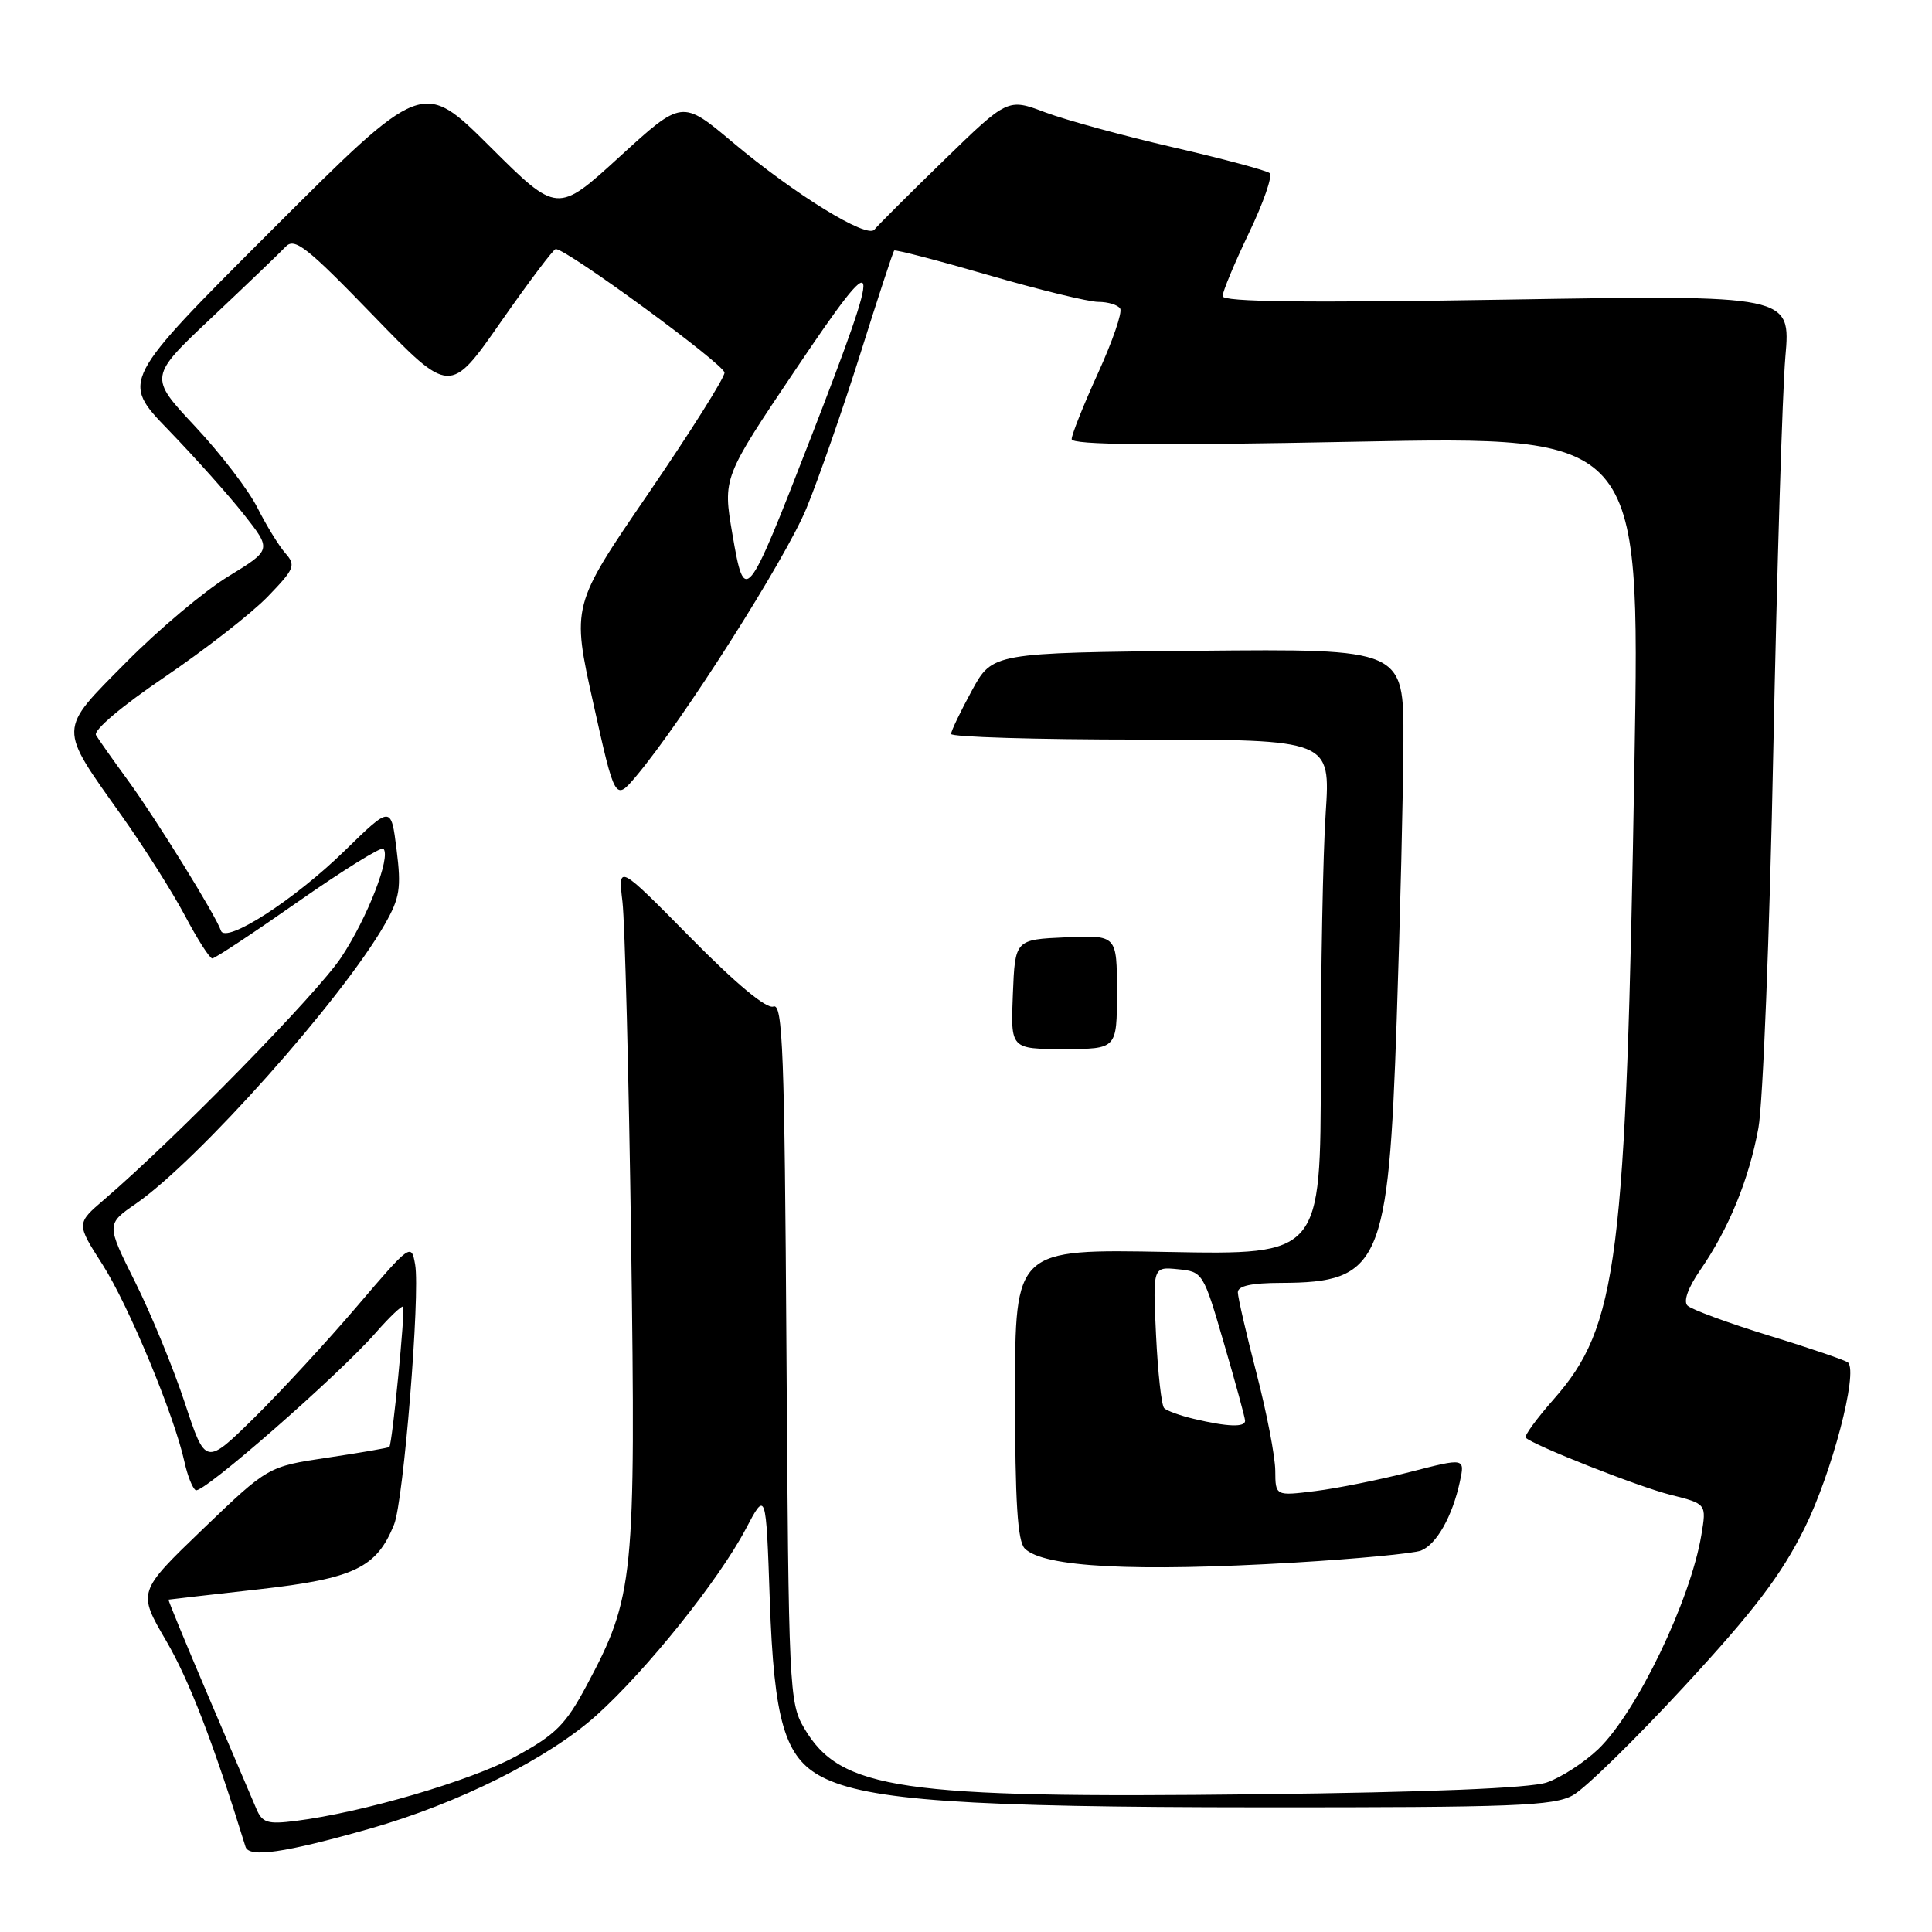 <?xml version="1.0" encoding="UTF-8" standalone="no"?>
<!DOCTYPE svg PUBLIC "-//W3C//DTD SVG 1.1//EN" "http://www.w3.org/Graphics/SVG/1.1/DTD/svg11.dtd" >
<svg xmlns="http://www.w3.org/2000/svg" xmlns:xlink="http://www.w3.org/1999/xlink" version="1.1" viewBox="0 0 256 256">
 <g >
 <path fill="currentColor"
d=" M 49.00 242.31 C 60.72 238.98 72.65 233.01 79.02 227.30 C 85.66 221.33 95.21 209.42 98.80 202.63 C 101.50 197.50 101.50 197.50 102.00 212.00 C 102.55 228.03 103.99 232.91 108.92 235.46 C 114.93 238.57 127.95 239.47 167.00 239.48 C 200.63 239.50 205.87 239.30 208.42 237.88 C 210.03 236.99 216.70 230.47 223.24 223.38 C 232.48 213.37 236.02 208.71 239.12 202.48 C 242.72 195.22 246.23 181.89 244.88 180.55 C 244.60 180.27 239.91 178.66 234.45 176.99 C 229.00 175.31 224.11 173.51 223.60 173.00 C 223.03 172.43 223.68 170.62 225.29 168.29 C 229.08 162.81 231.75 156.27 233.00 149.46 C 233.60 146.18 234.49 123.70 234.97 99.50 C 235.46 75.30 236.18 51.81 236.57 47.29 C 237.29 39.08 237.29 39.08 199.64 39.70 C 173.00 40.14 162.00 40.01 162.00 39.24 C 162.00 38.65 163.57 34.88 165.49 30.87 C 167.41 26.87 168.65 23.30 168.24 22.94 C 167.83 22.59 162.10 21.05 155.50 19.53 C 148.90 18.01 141.26 15.92 138.51 14.89 C 133.53 13.01 133.53 13.01 125.05 21.26 C 120.39 25.79 116.26 29.92 115.87 30.42 C 114.92 31.68 105.32 25.77 97.09 18.86 C 90.37 13.21 90.37 13.21 82.11 20.76 C 73.85 28.31 73.85 28.31 64.92 19.42 C 55.99 10.53 55.99 10.53 36.00 30.50 C 16.02 50.47 16.02 50.47 22.32 56.98 C 25.79 60.57 30.29 65.60 32.32 68.17 C 36.01 72.85 36.01 72.85 30.26 76.37 C 27.09 78.30 20.99 83.43 16.71 87.76 C 7.63 96.93 7.65 96.16 16.15 108.13 C 19.09 112.27 22.85 118.21 24.50 121.32 C 26.15 124.44 27.78 126.99 28.13 127.00 C 28.47 127.00 33.60 123.61 39.51 119.47 C 45.43 115.33 50.51 112.17 50.80 112.46 C 51.84 113.51 48.69 121.62 45.21 126.86 C 42.01 131.68 23.31 150.79 13.80 158.95 C 10.10 162.12 10.10 162.12 13.59 167.57 C 17.05 172.98 23.09 187.54 24.45 193.74 C 24.84 195.52 25.50 197.19 25.93 197.46 C 26.82 198.01 44.85 182.25 49.81 176.57 C 51.63 174.49 53.26 172.95 53.42 173.14 C 53.72 173.52 51.98 191.33 51.59 191.73 C 51.48 191.85 47.81 192.49 43.44 193.14 C 35.51 194.32 35.51 194.32 26.87 202.62 C 18.23 210.93 18.23 210.93 22.01 217.40 C 25.08 222.65 28.31 231.04 32.53 244.70 C 32.99 246.20 37.66 245.53 49.00 242.31 Z  M 33.96 239.66 C 33.45 238.47 30.59 231.76 27.60 224.75 C 24.61 217.74 22.24 211.98 22.33 211.96 C 22.43 211.93 27.81 211.32 34.30 210.59 C 46.93 209.17 49.91 207.74 52.22 202.00 C 53.48 198.87 55.69 171.50 55.01 167.57 C 54.51 164.71 54.38 164.80 47.32 173.08 C 43.37 177.71 37.24 184.36 33.69 187.86 C 27.23 194.21 27.23 194.21 24.48 185.86 C 22.96 181.26 20.00 174.06 17.90 169.86 C 14.08 162.21 14.08 162.21 18.00 159.50 C 26.29 153.75 45.32 132.39 50.99 122.47 C 52.98 118.98 53.19 117.68 52.55 112.59 C 51.82 106.73 51.82 106.73 45.66 112.74 C 39.01 119.24 29.87 125.12 29.27 123.31 C 28.61 121.33 20.73 108.60 17.02 103.50 C 15.01 100.75 13.08 98.01 12.72 97.41 C 12.34 96.77 16.12 93.57 21.79 89.73 C 27.13 86.10 33.27 81.32 35.43 79.10 C 39.05 75.36 39.24 74.91 37.79 73.28 C 36.94 72.30 35.28 69.60 34.11 67.28 C 32.95 64.96 29.23 60.11 25.85 56.50 C 19.71 49.94 19.71 49.94 28.11 42.03 C 32.72 37.68 37.11 33.48 37.86 32.68 C 39.04 31.45 40.66 32.72 49.43 41.78 C 59.63 52.32 59.63 52.32 66.36 42.66 C 70.07 37.35 73.34 33.00 73.64 33.00 C 75.12 33.00 96.00 48.30 96.00 49.38 C 96.00 50.08 91.44 57.30 85.87 65.45 C 75.74 80.25 75.74 80.25 78.62 93.20 C 81.50 106.16 81.50 106.16 84.31 102.83 C 90.45 95.53 104.08 74.09 106.85 67.37 C 108.47 63.44 111.68 54.22 114.00 46.87 C 116.31 39.52 118.33 33.37 118.48 33.20 C 118.64 33.04 124.26 34.50 130.97 36.45 C 137.69 38.40 144.24 40.00 145.53 40.00 C 146.82 40.00 148.13 40.40 148.43 40.89 C 148.74 41.38 147.41 45.23 145.49 49.45 C 143.57 53.66 142.00 57.60 142.00 58.19 C 142.00 58.96 152.91 59.06 179.65 58.53 C 217.30 57.79 217.30 57.79 216.58 100.65 C 215.46 167.25 214.39 175.73 205.88 185.40 C 203.61 187.98 201.94 190.27 202.16 190.50 C 203.18 191.51 217.04 196.98 221.35 198.07 C 226.13 199.27 226.13 199.27 225.44 203.39 C 223.99 212.09 216.86 226.89 211.78 231.77 C 209.90 233.56 206.82 235.55 204.94 236.19 C 202.70 236.94 189.28 237.49 166.64 237.75 C 119.22 238.31 111.35 237.16 106.54 228.96 C 104.58 225.64 104.49 223.69 104.21 179.16 C 103.96 139.31 103.72 132.89 102.48 133.37 C 101.57 133.72 97.55 130.38 91.47 124.21 C 81.89 114.50 81.89 114.50 82.48 119.50 C 82.80 122.25 83.32 142.55 83.63 164.61 C 84.25 209.26 84.02 211.56 77.74 223.32 C 74.96 228.52 73.63 229.85 68.36 232.72 C 62.43 235.95 48.07 240.16 39.19 241.28 C 35.44 241.75 34.76 241.54 33.96 239.66 Z  M 171.50 207.05 C 179.75 206.56 187.30 205.84 188.29 205.46 C 190.34 204.65 192.46 200.91 193.44 196.33 C 194.12 193.17 194.12 193.17 186.85 195.04 C 182.85 196.07 177.20 197.21 174.29 197.57 C 169.00 198.23 169.00 198.23 168.98 194.87 C 168.97 193.01 167.85 187.22 166.50 182.00 C 165.15 176.78 164.03 171.94 164.02 171.25 C 164.01 170.39 165.81 170.00 169.75 169.99 C 182.91 169.95 183.98 167.51 185.07 135.17 C 185.53 121.60 185.93 104.98 185.96 98.23 C 186.00 85.97 186.00 85.97 158.75 86.23 C 131.51 86.50 131.51 86.50 128.78 91.50 C 127.28 94.25 126.04 96.84 126.02 97.25 C 126.01 97.66 137.32 98.00 151.15 98.00 C 176.30 98.00 176.30 98.00 175.66 107.75 C 175.30 113.11 175.01 128.47 175.01 141.89 C 175.00 166.27 175.00 166.27 154.75 165.89 C 134.50 165.50 134.50 165.50 134.50 184.70 C 134.50 199.06 134.83 204.23 135.79 205.19 C 138.27 207.67 150.36 208.30 171.50 207.05 Z  M 148.00 131.45 C 148.00 123.91 148.00 123.91 141.25 124.20 C 134.50 124.50 134.50 124.50 134.21 131.75 C 133.91 139.00 133.91 139.00 140.96 139.00 C 148.00 139.00 148.00 139.00 148.00 131.45 Z  M 97.05 70.79 C 95.77 63.31 95.77 63.31 105.46 48.91 C 116.92 31.88 117.15 32.97 107.41 58.08 C 98.90 79.99 98.67 80.27 97.05 70.79 Z  M 158.20 188.01 C 156.38 187.58 154.61 186.94 154.26 186.59 C 153.90 186.24 153.42 181.88 153.18 176.90 C 152.75 167.85 152.75 167.85 156.08 168.18 C 159.37 168.50 159.45 168.61 162.18 178.00 C 163.71 183.22 164.97 187.84 164.98 188.25 C 165.00 189.15 162.66 189.07 158.20 188.01 Z "/>
</g>
</svg>